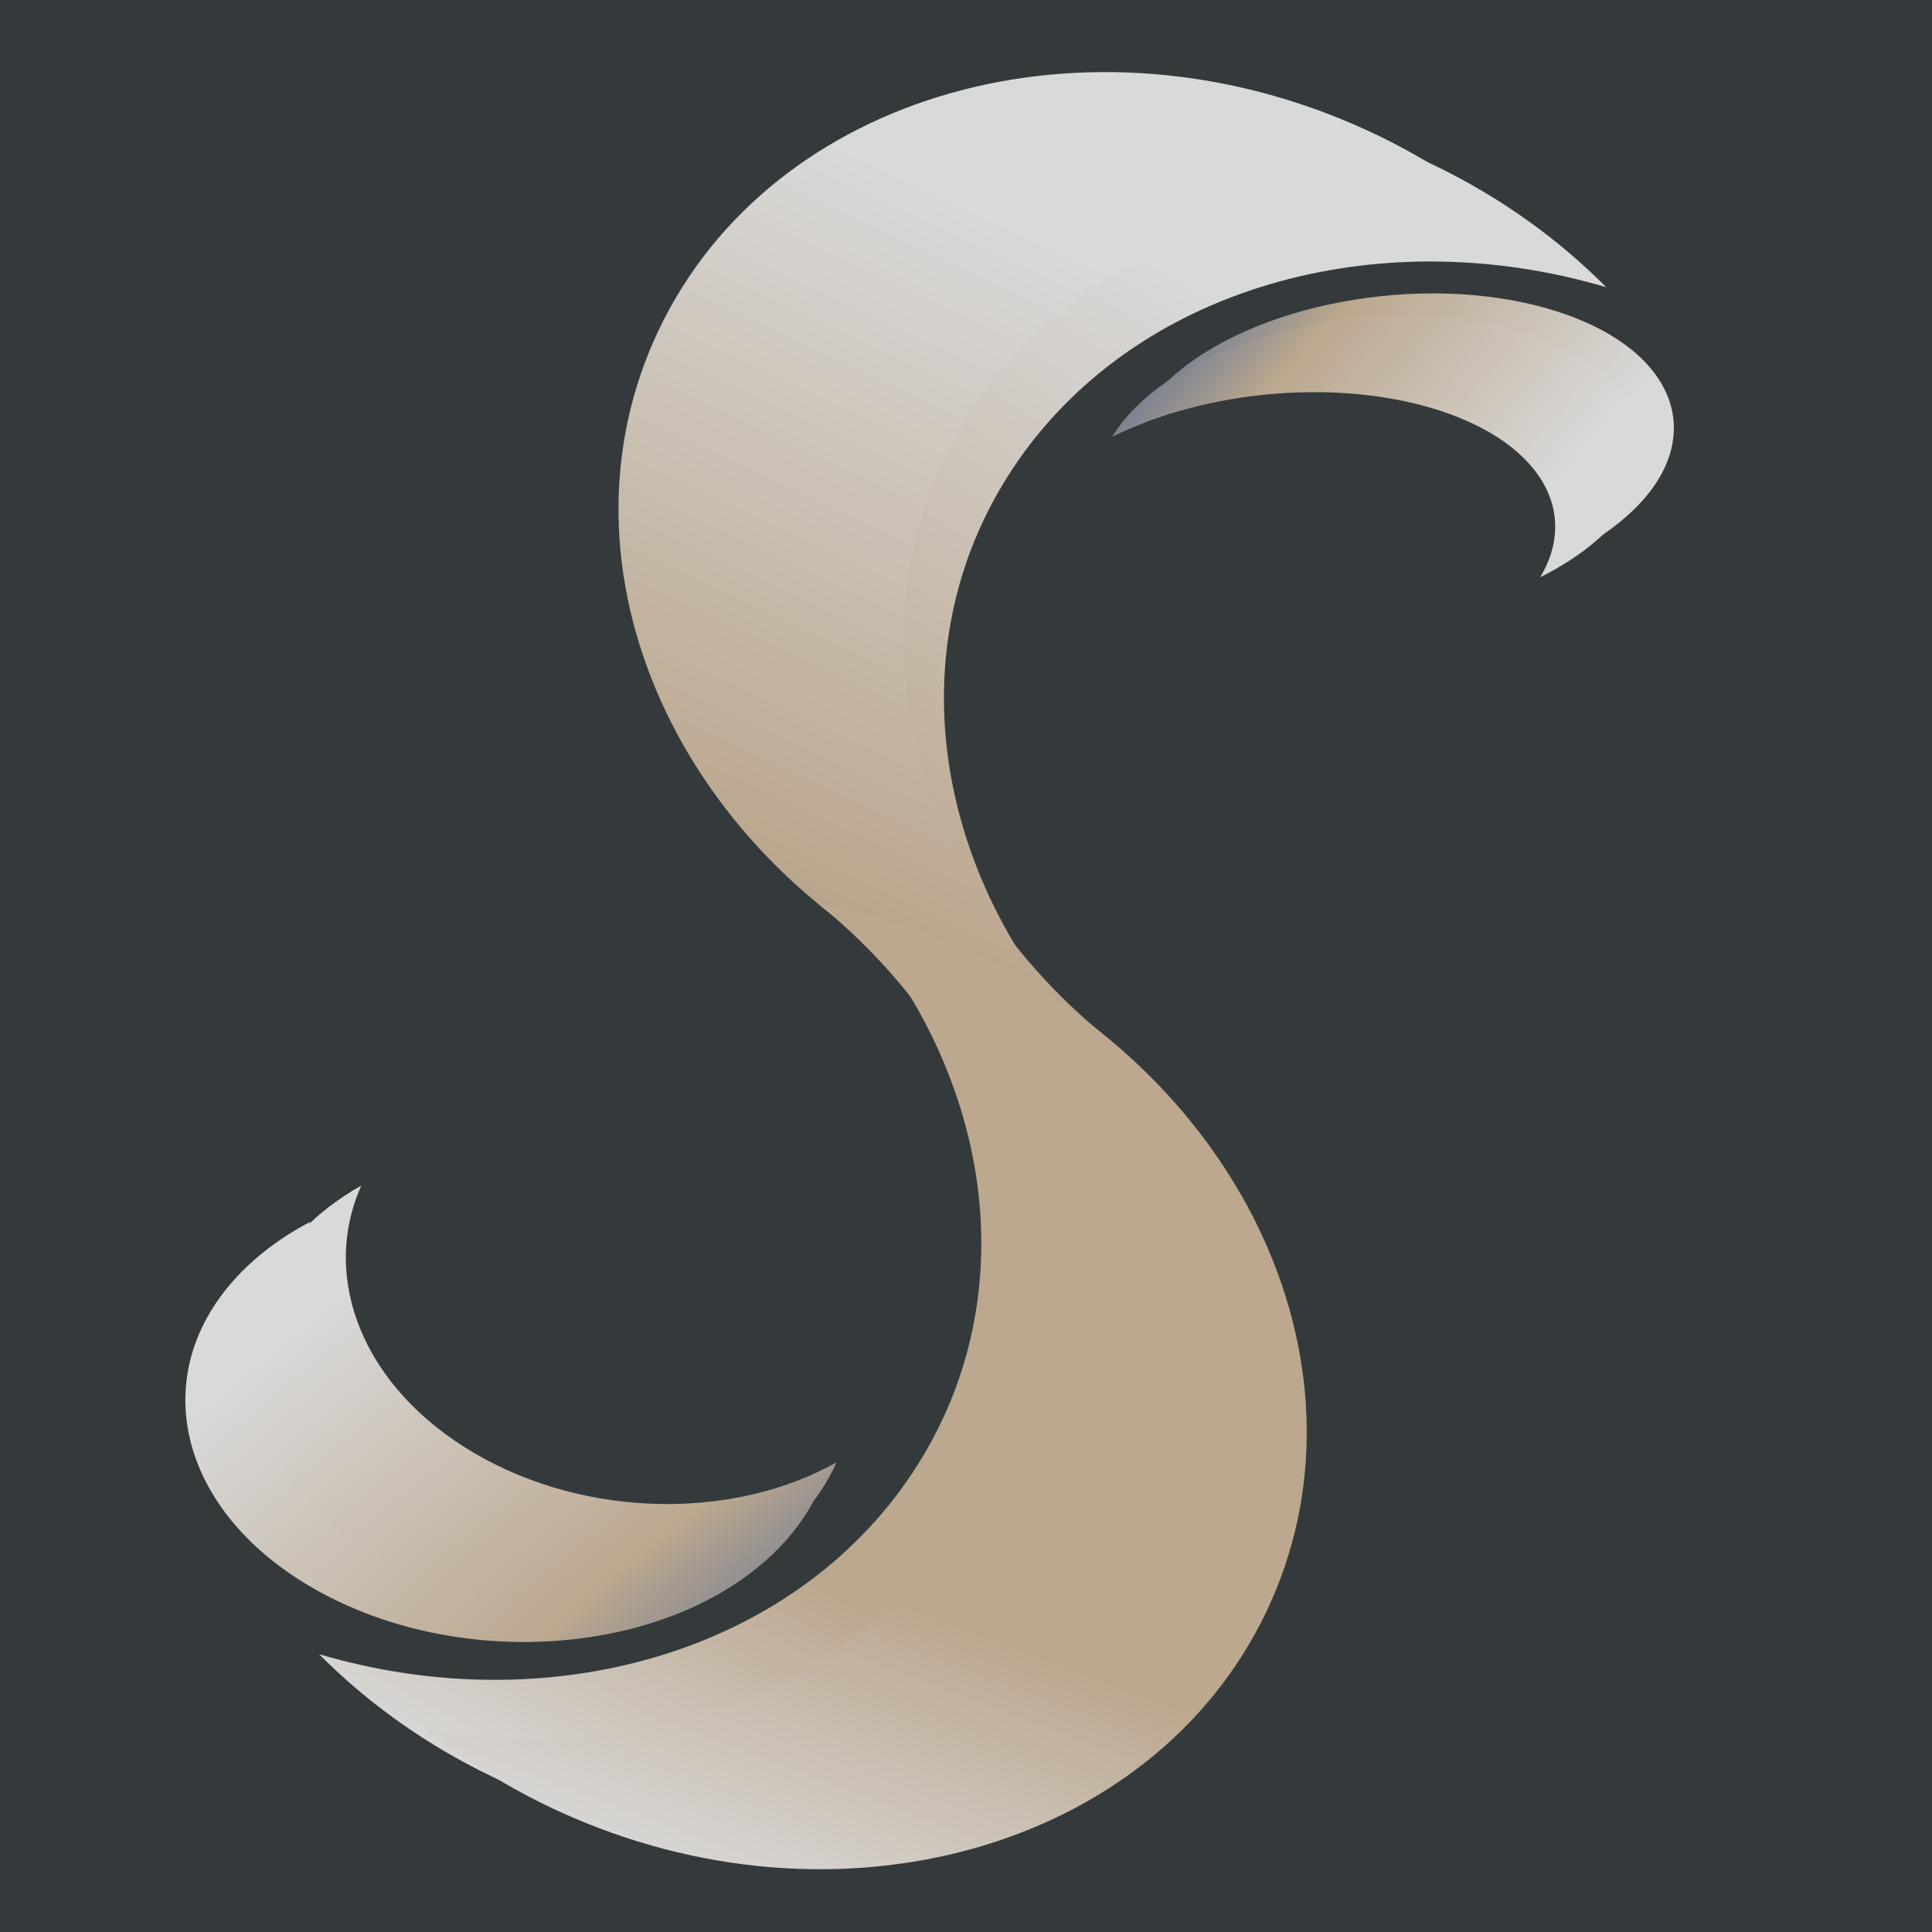 <?xml version="1.0" encoding="UTF-8" standalone="no"?>
<!DOCTYPE svg PUBLIC "-//W3C//DTD SVG 1.1//EN" "http://www.w3.org/Graphics/SVG/1.1/DTD/svg11.dtd">
<svg version="1.1" xmlns="http://www.w3.org/2000/svg" xmlns:xlink="http://www.w3.org/1999/xlink" preserveAspectRatio="xMidYMid meet" viewBox="0 0 640 640" width="640" height="640"><defs><path d="M-15.41 -15.61L662.59 -15.61L662.59 667.39L-15.41 667.39L-15.41 -15.61Z" id="a6RTCZoKVi"></path><path d="M532.08 95.14C520.3 83.29 506.66 72.54 491.21 63.39C404.52 12 295.01 29.5 246.62 102.48C198.22 175.46 229.28 276.27 315.96 327.65C331.4 336.8 347.57 343.74 363.99 348.59C309.67 293.91 295.74 215.14 335.52 155.17C375.28 95.19 456.33 72.72 532.08 95.14Z" id="a4cZp35mS"></path><linearGradient id="gradientaaRAEF7Tm" gradientUnits="userSpaceOnUse" x1="396.44" y1="88.43" x2="158.65" y2="458.91"><stop style="stop-color: #d9d9d9;stop-opacity: 1" offset="1.2%"></stop><stop style="stop-color: #bca88f;stop-opacity: 1" offset="51.9%"></stop><stop style="stop-color: #65666f;stop-opacity: 1" offset="100%"></stop></linearGradient><path d="M519.63 183.71C526.31 180.35 532.41 176.48 537.59 172.1C566.73 147.53 557.24 116.77 516.43 103.38C475.58 89.99 418.88 99.06 389.73 123.62C384.55 128 380.59 132.58 377.81 137.21C408.72 121.75 452.98 117.57 486.54 128.57C520.09 139.57 532.46 162.32 519.63 183.71Z" id="a1X1EmzgsH"></path><linearGradient id="gradientcwaOW36Di" gradientUnits="userSpaceOnUse" x1="510.95" y1="169.5" x2="372.99" y2="55.06"><stop style="stop-color: #d9d9d9;stop-opacity: 1" offset="0%"></stop><stop style="stop-color: #bca88f;stop-opacity: 1" offset="51.9%"></stop><stop style="stop-color: #064093;stop-opacity: 1" offset="99.9%"></stop><stop style="stop-color: #65666c;stop-opacity: 1" offset="100%"></stop></linearGradient><path d="M105.69 547.96C117.47 559.81 131.12 570.55 146.55 579.71C233.25 631.1 342.76 613.59 391.15 540.61C439.54 467.63 408.5 366.83 321.81 315.44C306.37 306.3 290.19 299.36 273.78 294.51C328.1 349.18 342.03 427.95 302.25 487.92C262.48 547.9 181.43 570.37 105.69 547.96Z" id="e5vVdQankG"></path><linearGradient id="gradiente2NtzkVNv" gradientUnits="userSpaceOnUse" x1="205.75" y1="622.38" x2="313.71" y2="426.08"><stop style="stop-color: #d9d9d9;stop-opacity: 1" offset="1.2%"></stop><stop style="stop-color: #bca88f;stop-opacity: 1" offset="51.9%"></stop><stop style="stop-color: #bca88f;stop-opacity: 1" offset="100%"></stop></linearGradient><path d="M102.77 404.74C94.84 408.91 87.62 413.96 81.48 419.89C46.94 453.22 58.08 501.44 106.35 527.58C154.61 553.72 221.71 547.9 256.25 514.57C262.4 508.63 267.08 502.21 270.38 495.55C233.78 514.77 181.41 514.89 141.75 493.41C102.08 471.92 87.54 435.53 102.77 404.74Z" id="cX4XXLIkt"></path><linearGradient id="gradienth10pLI795S" gradientUnits="userSpaceOnUse" x1="113.01" y1="427.66" x2="275.9" y2="621.43"><stop style="stop-color: #d9d9d9;stop-opacity: 1" offset="0%"></stop><stop style="stop-color: #bca88f;stop-opacity: 1" offset="51.9%"></stop><stop style="stop-color: #064093;stop-opacity: 1" offset="99.9%"></stop><stop style="stop-color: #65666f;stop-opacity: 1" offset="100%"></stop></linearGradient><path d="M496.91 70.45C483.76 59.83 468.93 50.53 452.54 43.03C360.6 0.92 255.69 30.58 218.23 109.28C180.75 187.98 224.92 285.9 316.85 328.01C333.23 335.51 350.02 340.7 366.77 343.76C306.09 294.78 281.7 217.12 312.5 152.45C343.29 87.77 419.64 56.26 496.91 70.45Z" id="b3NddmyHOR"></path><linearGradient id="gradientb1cZN8EhbC" gradientUnits="userSpaceOnUse" x1="364.75" y1="82.29" x2="180.11" y2="476.19"><stop style="stop-color: #d9d9d9;stop-opacity: 1" offset="1.2%"></stop><stop style="stop-color: #bca88f;stop-opacity: 1" offset="51.9%"></stop><stop style="stop-color: #65666f;stop-opacity: 1" offset="100%"></stop></linearGradient><path d="M140.86 572.64C154.01 583.26 168.85 592.56 185.22 600.06C277.17 642.17 382.08 612.51 419.54 533.81C457.01 455.12 412.86 357.2 320.92 315.09C304.55 307.6 287.75 302.41 271 299.33C331.68 348.31 356.06 425.96 325.26 490.63C294.47 555.31 218.12 586.83 140.86 572.64Z" id="b170xQeMEV"></path><linearGradient id="gradienta5C5C7w32" gradientUnits="userSpaceOnUse" x1="249.04" y1="636.44" x2="328.06" y2="427.2"><stop style="stop-color: #d9d9d9;stop-opacity: 1" offset="1.2%"></stop><stop style="stop-color: #bca88f;stop-opacity: 1" offset="51.9%"></stop><stop style="stop-color: #bca88f;stop-opacity: 1" offset="100%"></stop></linearGradient><path d="M510.22 191.22C516.91 187.86 523.01 183.99 528.18 179.61C557.33 155.04 547.84 124.28 507.02 110.89C466.17 97.51 409.47 106.57 380.33 131.13C375.14 135.51 371.19 140.09 368.41 144.72C399.31 129.26 443.58 125.09 477.13 136.08C510.68 147.08 523.05 169.83 510.22 191.22Z" id="ea6p6RAC3"></path><linearGradient id="gradienta9nHOTpCD" gradientUnits="userSpaceOnUse" x1="501.54" y1="177.01" x2="363.58" y2="62.58"><stop style="stop-color: #d9d9d9;stop-opacity: 1" offset="0%"></stop><stop style="stop-color: #bca88f;stop-opacity: 1" offset="51.9%"></stop><stop style="stop-color: #064093;stop-opacity: 1" offset="99.9%"></stop><stop style="stop-color: #65666c;stop-opacity: 1" offset="100%"></stop></linearGradient><path d="M119.69 392.73C112.38 396.85 105.73 401.85 100.12 407.73C68.51 440.81 79.65 489.02 124.98 515.43C170.31 541.82 232.67 536.41 264.28 503.33C269.91 497.44 274.16 491.06 277.12 484.42C243.38 503.4 194.63 503.2 157.38 481.51C120.12 459.81 106.01 423.38 119.69 392.73Z" id="b7DhXiqme1"></path><linearGradient id="gradiente4kxFZND5v" gradientUnits="userSpaceOnUse" x1="129.58" y1="415.68" x2="284.28" y2="610.16"><stop style="stop-color: #d9d9d9;stop-opacity: 1" offset="0%"></stop><stop style="stop-color: #bca88f;stop-opacity: 1" offset="51.9%"></stop><stop style="stop-color: #064093;stop-opacity: 1" offset="99.9%"></stop><stop style="stop-color: #65666f;stop-opacity: 1" offset="100%"></stop></linearGradient></defs><g><g><g><use xlink:href="#a6RTCZoKVi" opacity="1" fill="#343a3c" fill-opacity="1"></use></g><g><use xlink:href="#a4cZp35mS" opacity="1" fill="url(#gradientaaRAEF7Tm)"></use><g><use xlink:href="#a4cZp35mS" opacity="1" fill-opacity="0" stroke="#000000" stroke-width="1" stroke-opacity="0"></use></g></g><g><use xlink:href="#a1X1EmzgsH" opacity="1" fill="url(#gradientcwaOW36Di)"></use><g><use xlink:href="#a1X1EmzgsH" opacity="1" fill-opacity="0" stroke="#000000" stroke-width="1" stroke-opacity="0"></use></g></g><g><use xlink:href="#e5vVdQankG" opacity="1" fill="url(#gradiente2NtzkVNv)"></use><g><use xlink:href="#e5vVdQankG" opacity="1" fill-opacity="0" stroke="#000000" stroke-width="1" stroke-opacity="0"></use></g></g><g><use xlink:href="#cX4XXLIkt" opacity="1" fill="url(#gradienth10pLI795S)"></use><g><use xlink:href="#cX4XXLIkt" opacity="1" fill-opacity="0" stroke="#000000" stroke-width="1" stroke-opacity="0"></use></g></g><g><use xlink:href="#b3NddmyHOR" opacity="1" fill="url(#gradientb1cZN8EhbC)"></use><g><use xlink:href="#b3NddmyHOR" opacity="1" fill-opacity="0" stroke="#000000" stroke-width="1" stroke-opacity="0"></use></g></g><g><use xlink:href="#b170xQeMEV" opacity="1" fill="url(#gradienta5C5C7w32)"></use><g><use xlink:href="#b170xQeMEV" opacity="1" fill-opacity="0" stroke="#000000" stroke-width="1" stroke-opacity="0"></use></g></g><g><use xlink:href="#ea6p6RAC3" opacity="1" fill="url(#gradienta9nHOTpCD)"></use><g><use xlink:href="#ea6p6RAC3" opacity="1" fill-opacity="0" stroke="#000000" stroke-width="1" stroke-opacity="0"></use></g></g><g><use xlink:href="#b7DhXiqme1" opacity="1" fill="url(#gradiente4kxFZND5v)"></use><g><use xlink:href="#b7DhXiqme1" opacity="1" fill-opacity="0" stroke="#000000" stroke-width="1" stroke-opacity="0"></use></g></g></g></g></svg>